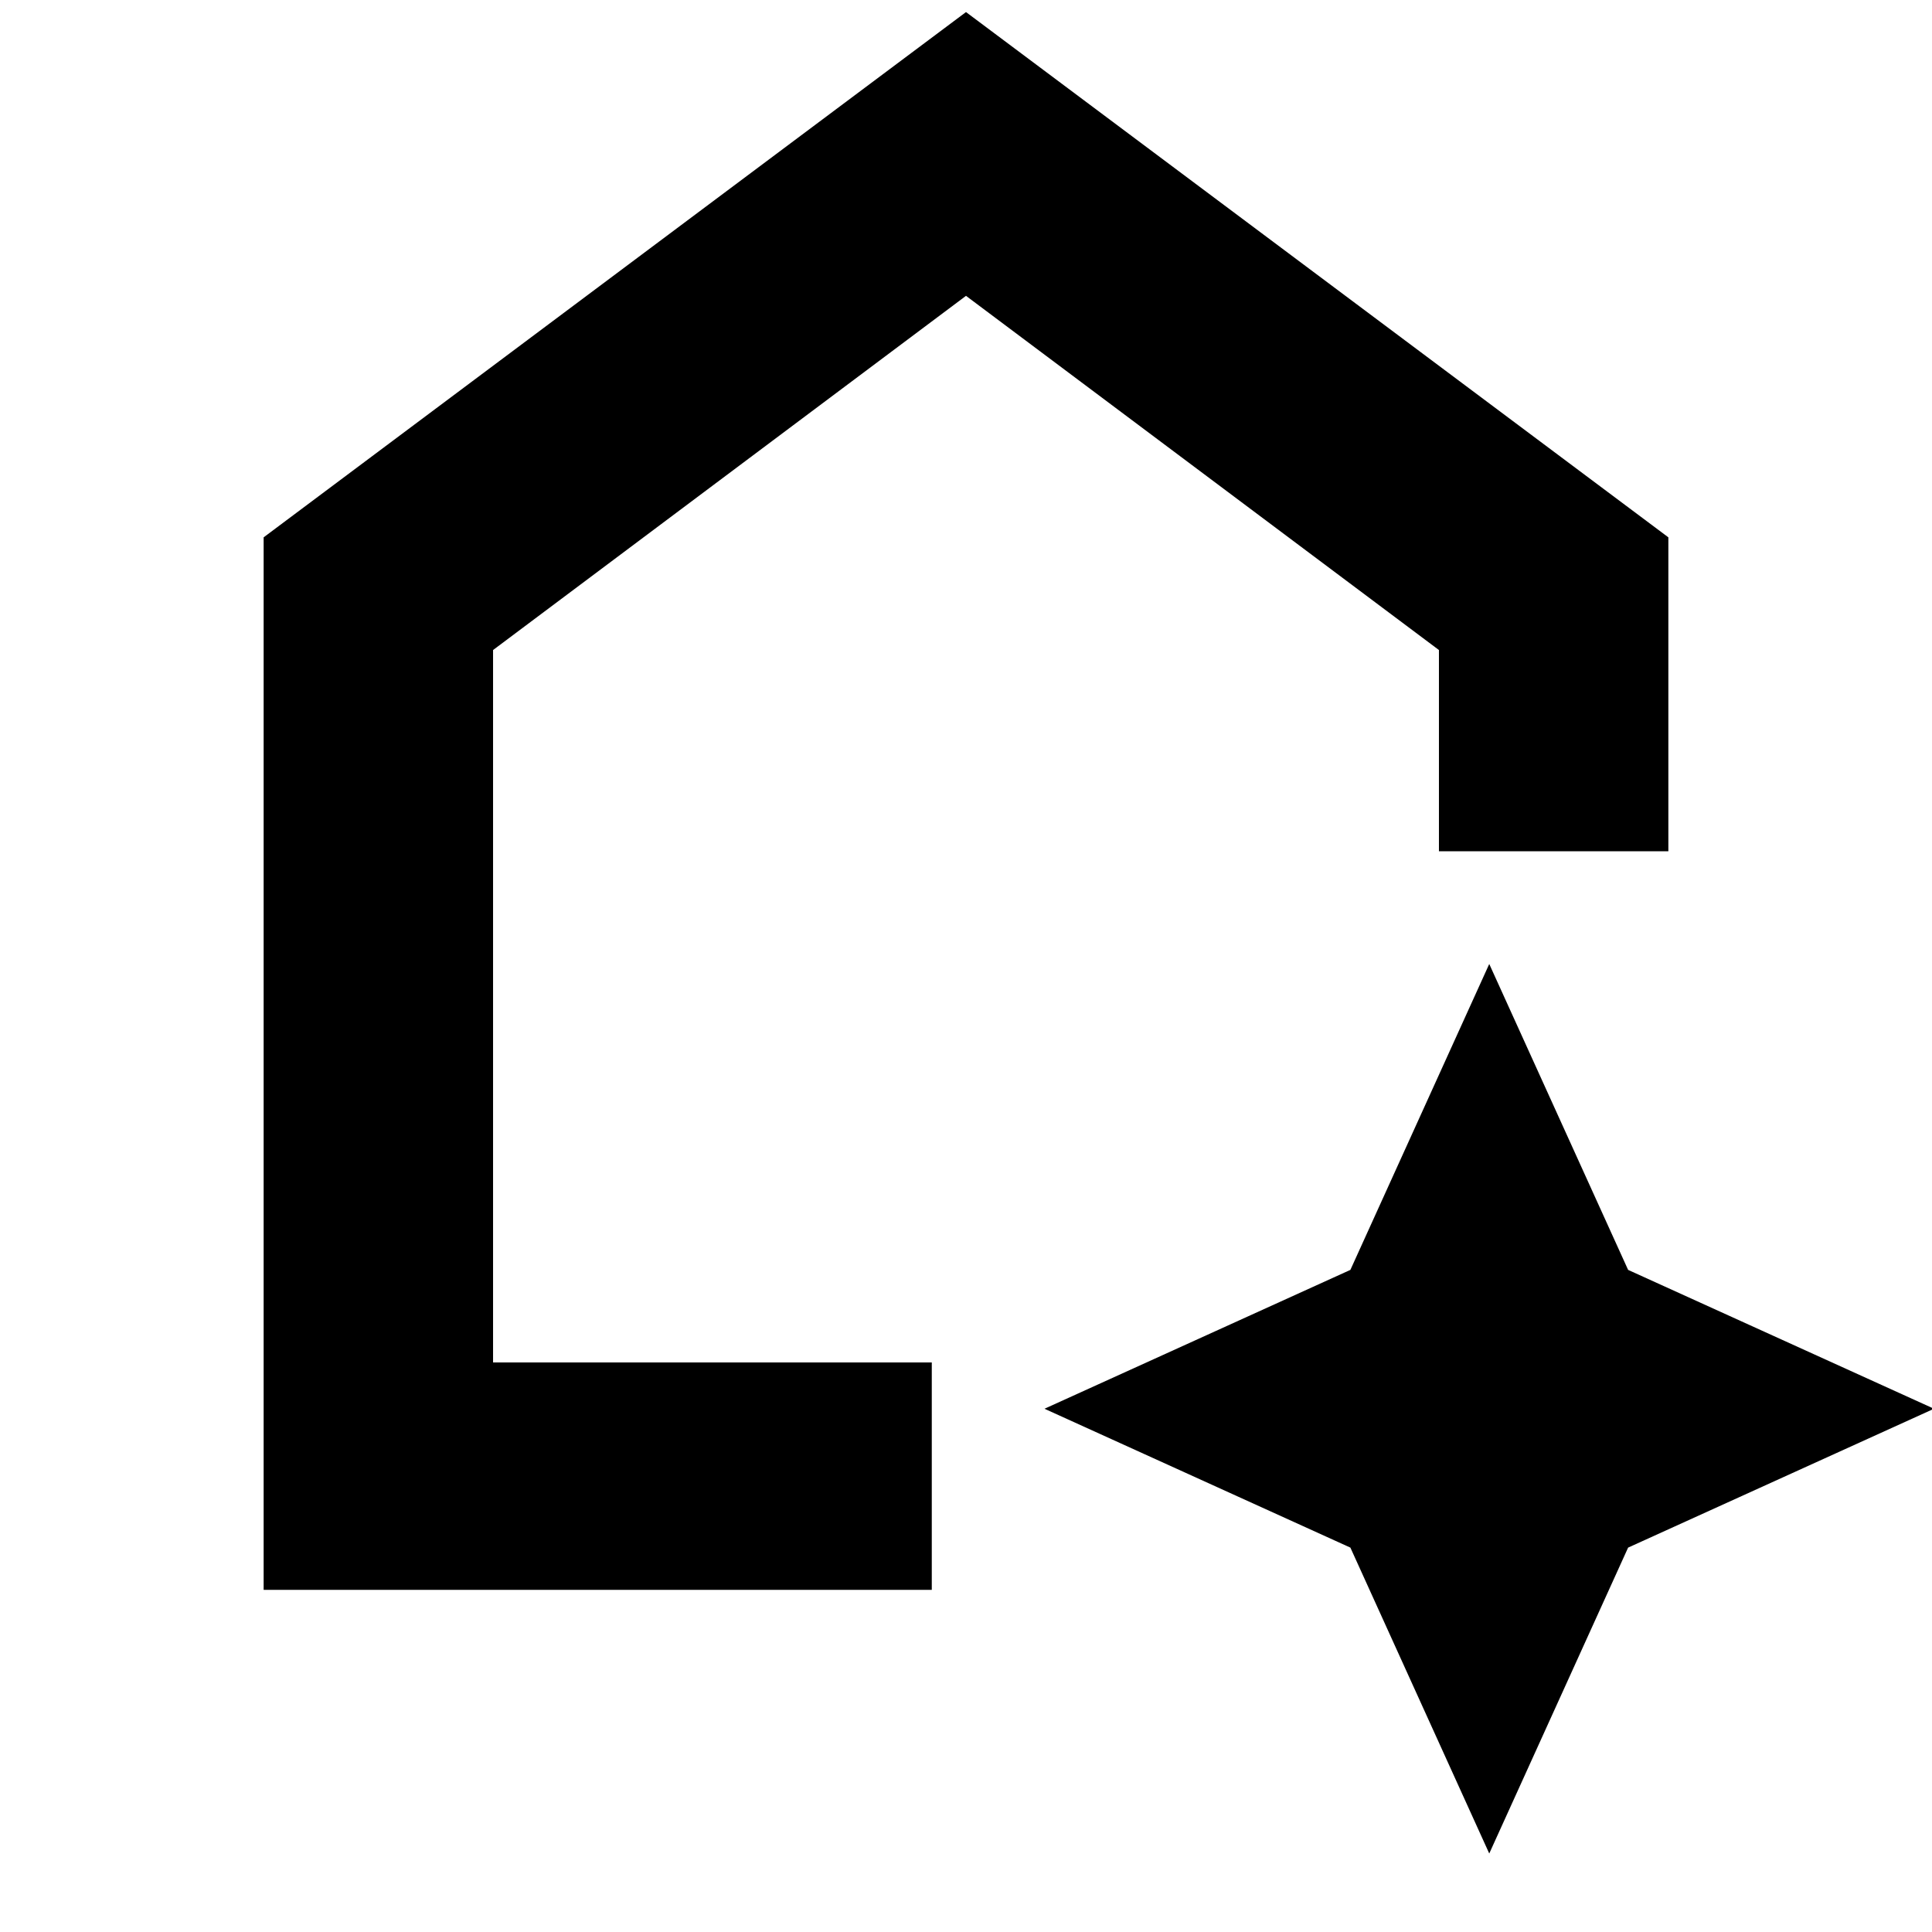 <svg xmlns="http://www.w3.org/2000/svg" height="24" width="24"><path d="M3.275 19.75V6.675L12 .15l8.725 6.525v3.9h-2.85v-2.5L12 3.675l-5.875 4.4v8.85h5.45v2.825ZM18.5 23.025l-1.725-3.8-3.8-1.725 3.8-1.725 1.725-3.8 1.725 3.8 3.8 1.725-3.8 1.725Z"/></svg>